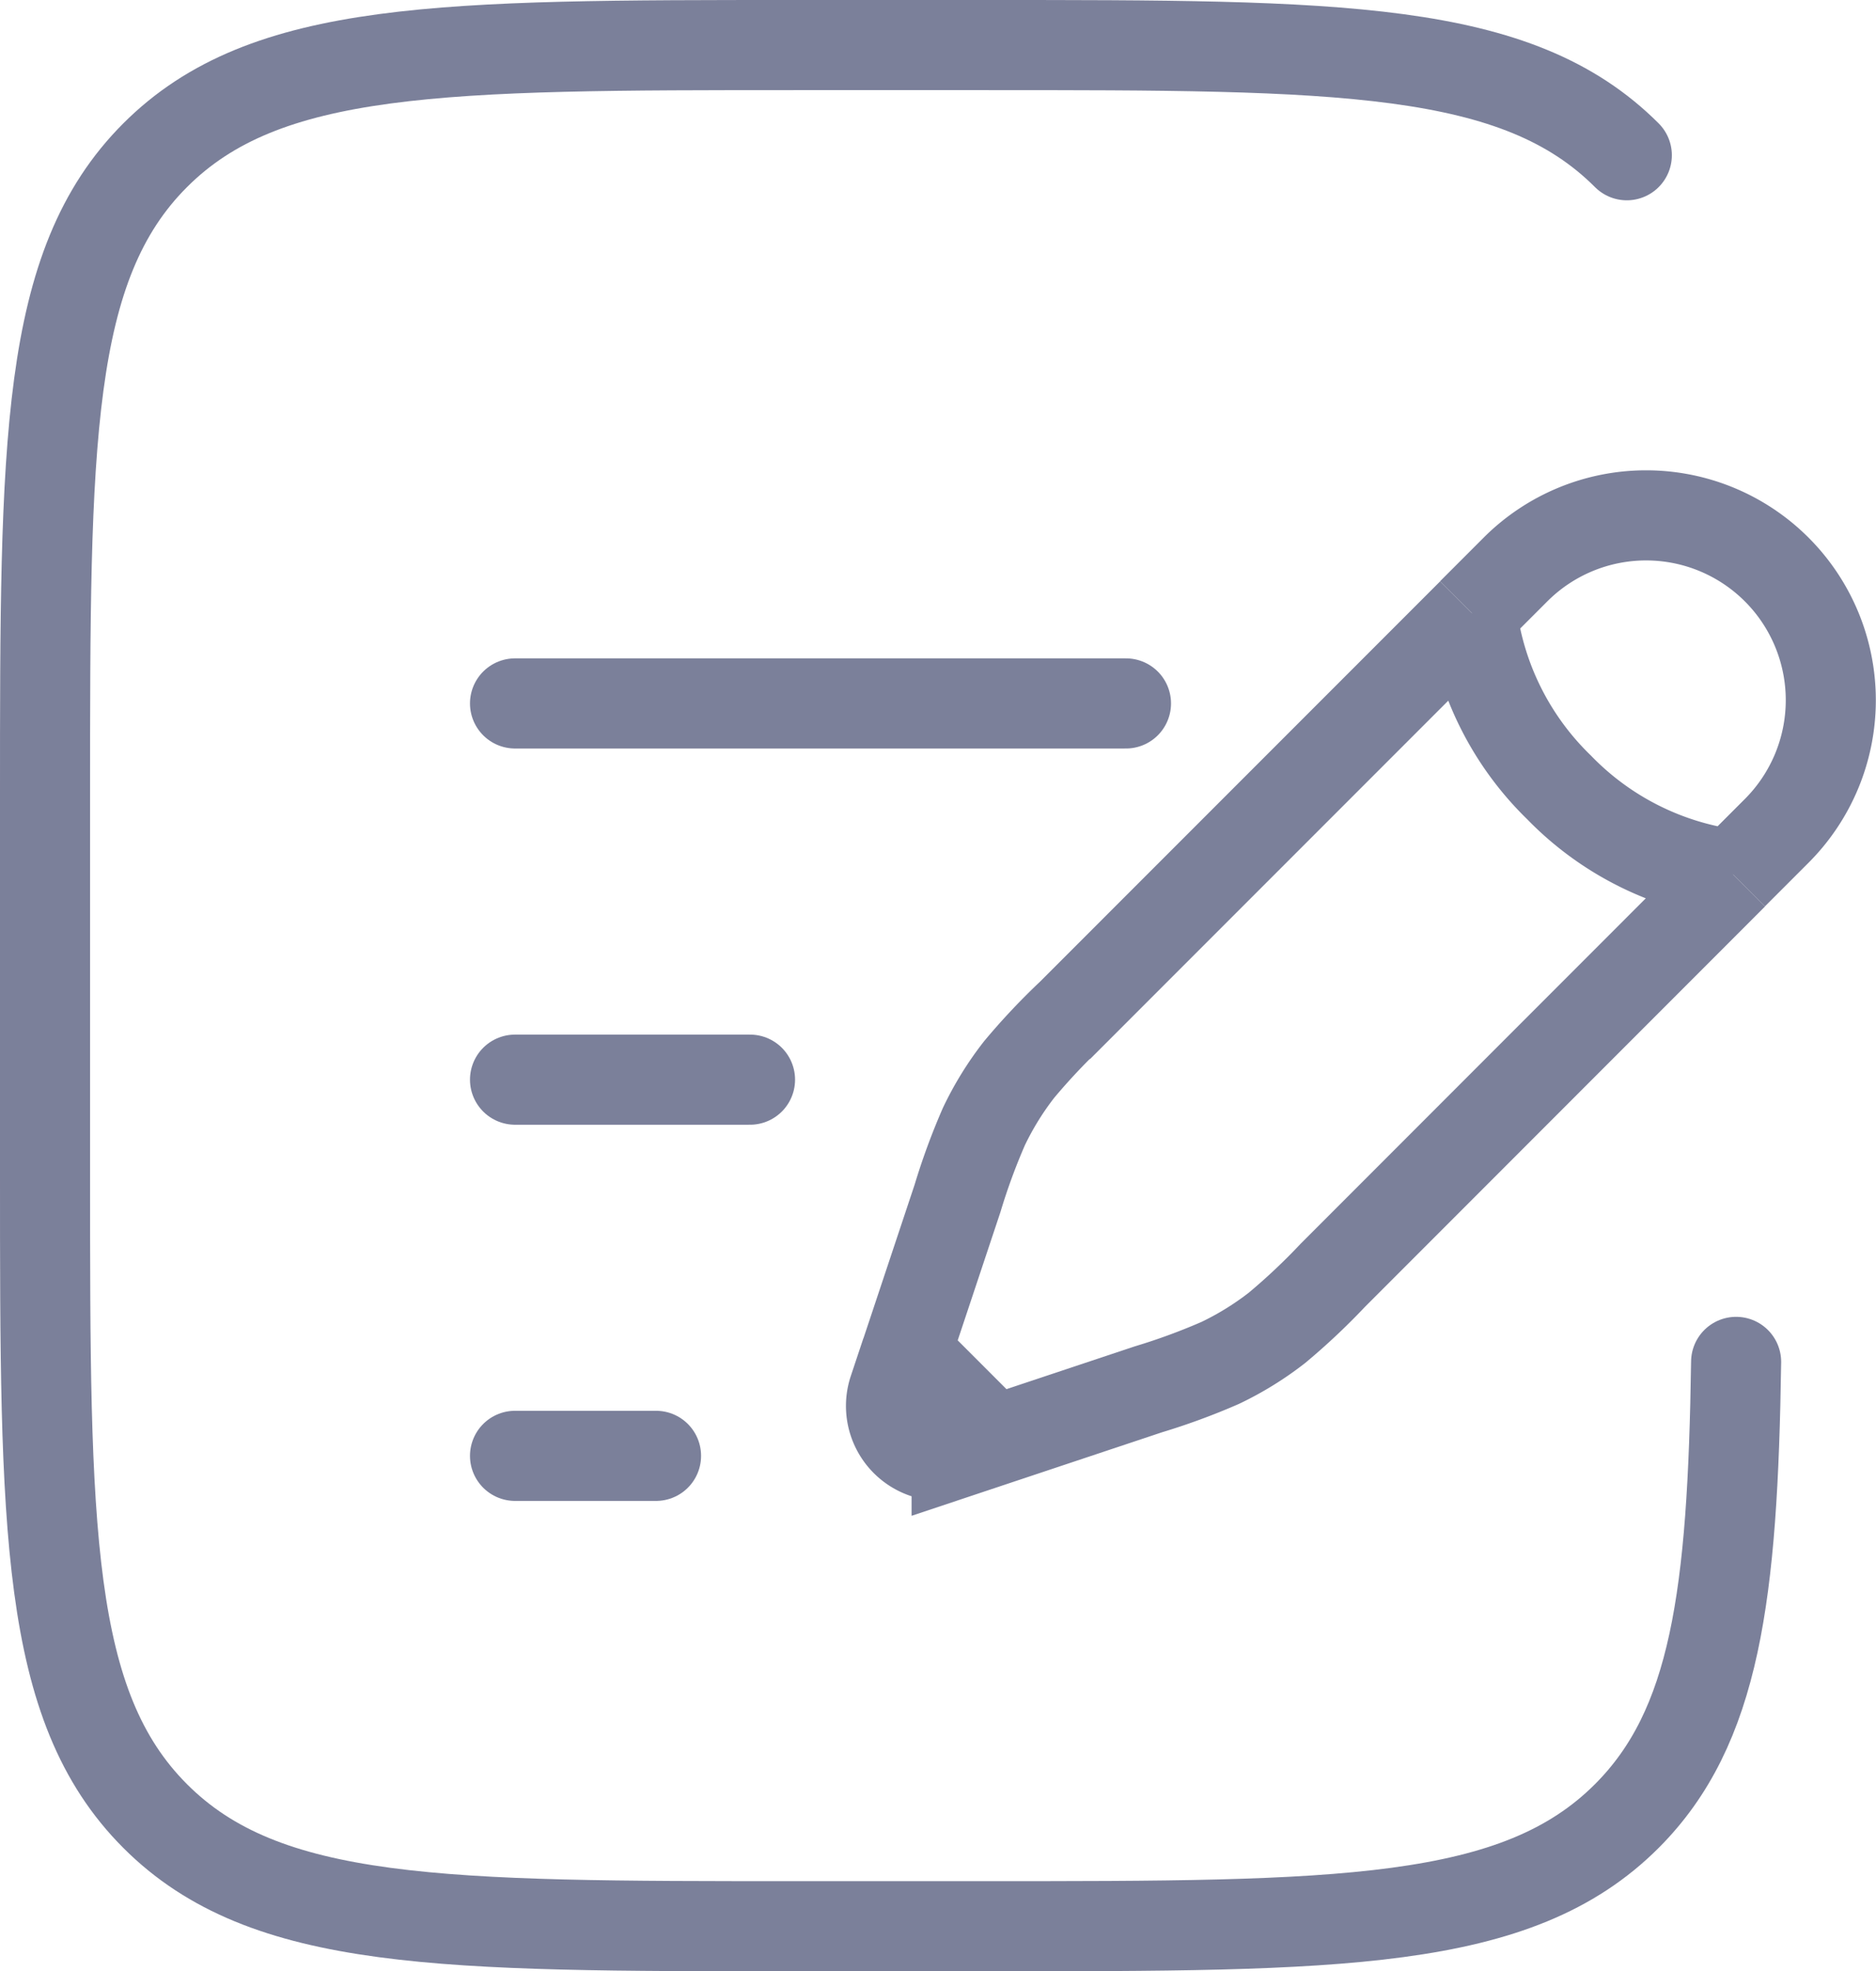 <svg xmlns="http://www.w3.org/2000/svg" width="41.656" height="43.743" viewBox="0 0 41.656 43.743">
  <g id="document-add-svgrepo-com" transform="translate(-2 -1)">
    <path id="Path_7899" data-name="Path 7899" d="M24.9,9.169l.967-.967a4.1,4.1,0,0,1,5.8,5.8l-.967.967m-5.8-5.8a6.539,6.539,0,0,0,1.935,3.869A6.539,6.539,0,0,0,30.7,14.973m-5.8-5.8-8.893,8.892A14.269,14.269,0,0,0,14.844,19.3a6.854,6.854,0,0,0-.781,1.264,14.247,14.247,0,0,0-.585,1.592l-.862,2.587-.279.837M30.7,14.973,21.81,23.865a14.269,14.269,0,0,1-1.236,1.163,6.854,6.854,0,0,1-1.264.781,14.248,14.248,0,0,1-1.592.585l-2.587.862-.837.279m0,0-.837.279a1.107,1.107,0,0,1-1.4-1.4l.279-.837m1.958,1.958-1.958-1.958" transform="translate(9.784 5.436)" fill="none" stroke="#7b809a" stroke-width="2"/>
    <path id="Path_7900" data-name="Path 7900" d="M8,13h5.218" transform="translate(5.436 11.959)" fill="none" stroke="#7b809a" stroke-linecap="round" stroke-width="2"/>
    <path id="Path_7901" data-name="Path 7901" d="M8,9H21.566" transform="translate(5.436 7.61)" fill="none" stroke="#7b809a" stroke-linecap="round" stroke-width="2"/>
    <path id="Path_7902" data-name="Path 7902" d="M8,17h3.131" transform="translate(5.436 16.307)" fill="none" stroke="#7b809a" stroke-linecap="round" stroke-width="2"/>
    <path id="Path_7903" data-name="Path 7903" d="M38.123,4.445C35.678,2,31.743,2,23.872,2H19.7C11.826,2,7.891,2,5.445,4.445S3,10.826,3,18.7v8.349C3,34.917,3,38.853,5.445,41.3s6.381,2.445,14.252,2.445h4.174c7.871,0,11.807,0,14.252-2.445,1.968-1.968,2.352-4.9,2.427-10.078" transform="translate(0 0)" fill="none" stroke="#7b809a" stroke-linecap="round" stroke-width="2"/>
  </g>
</svg>
